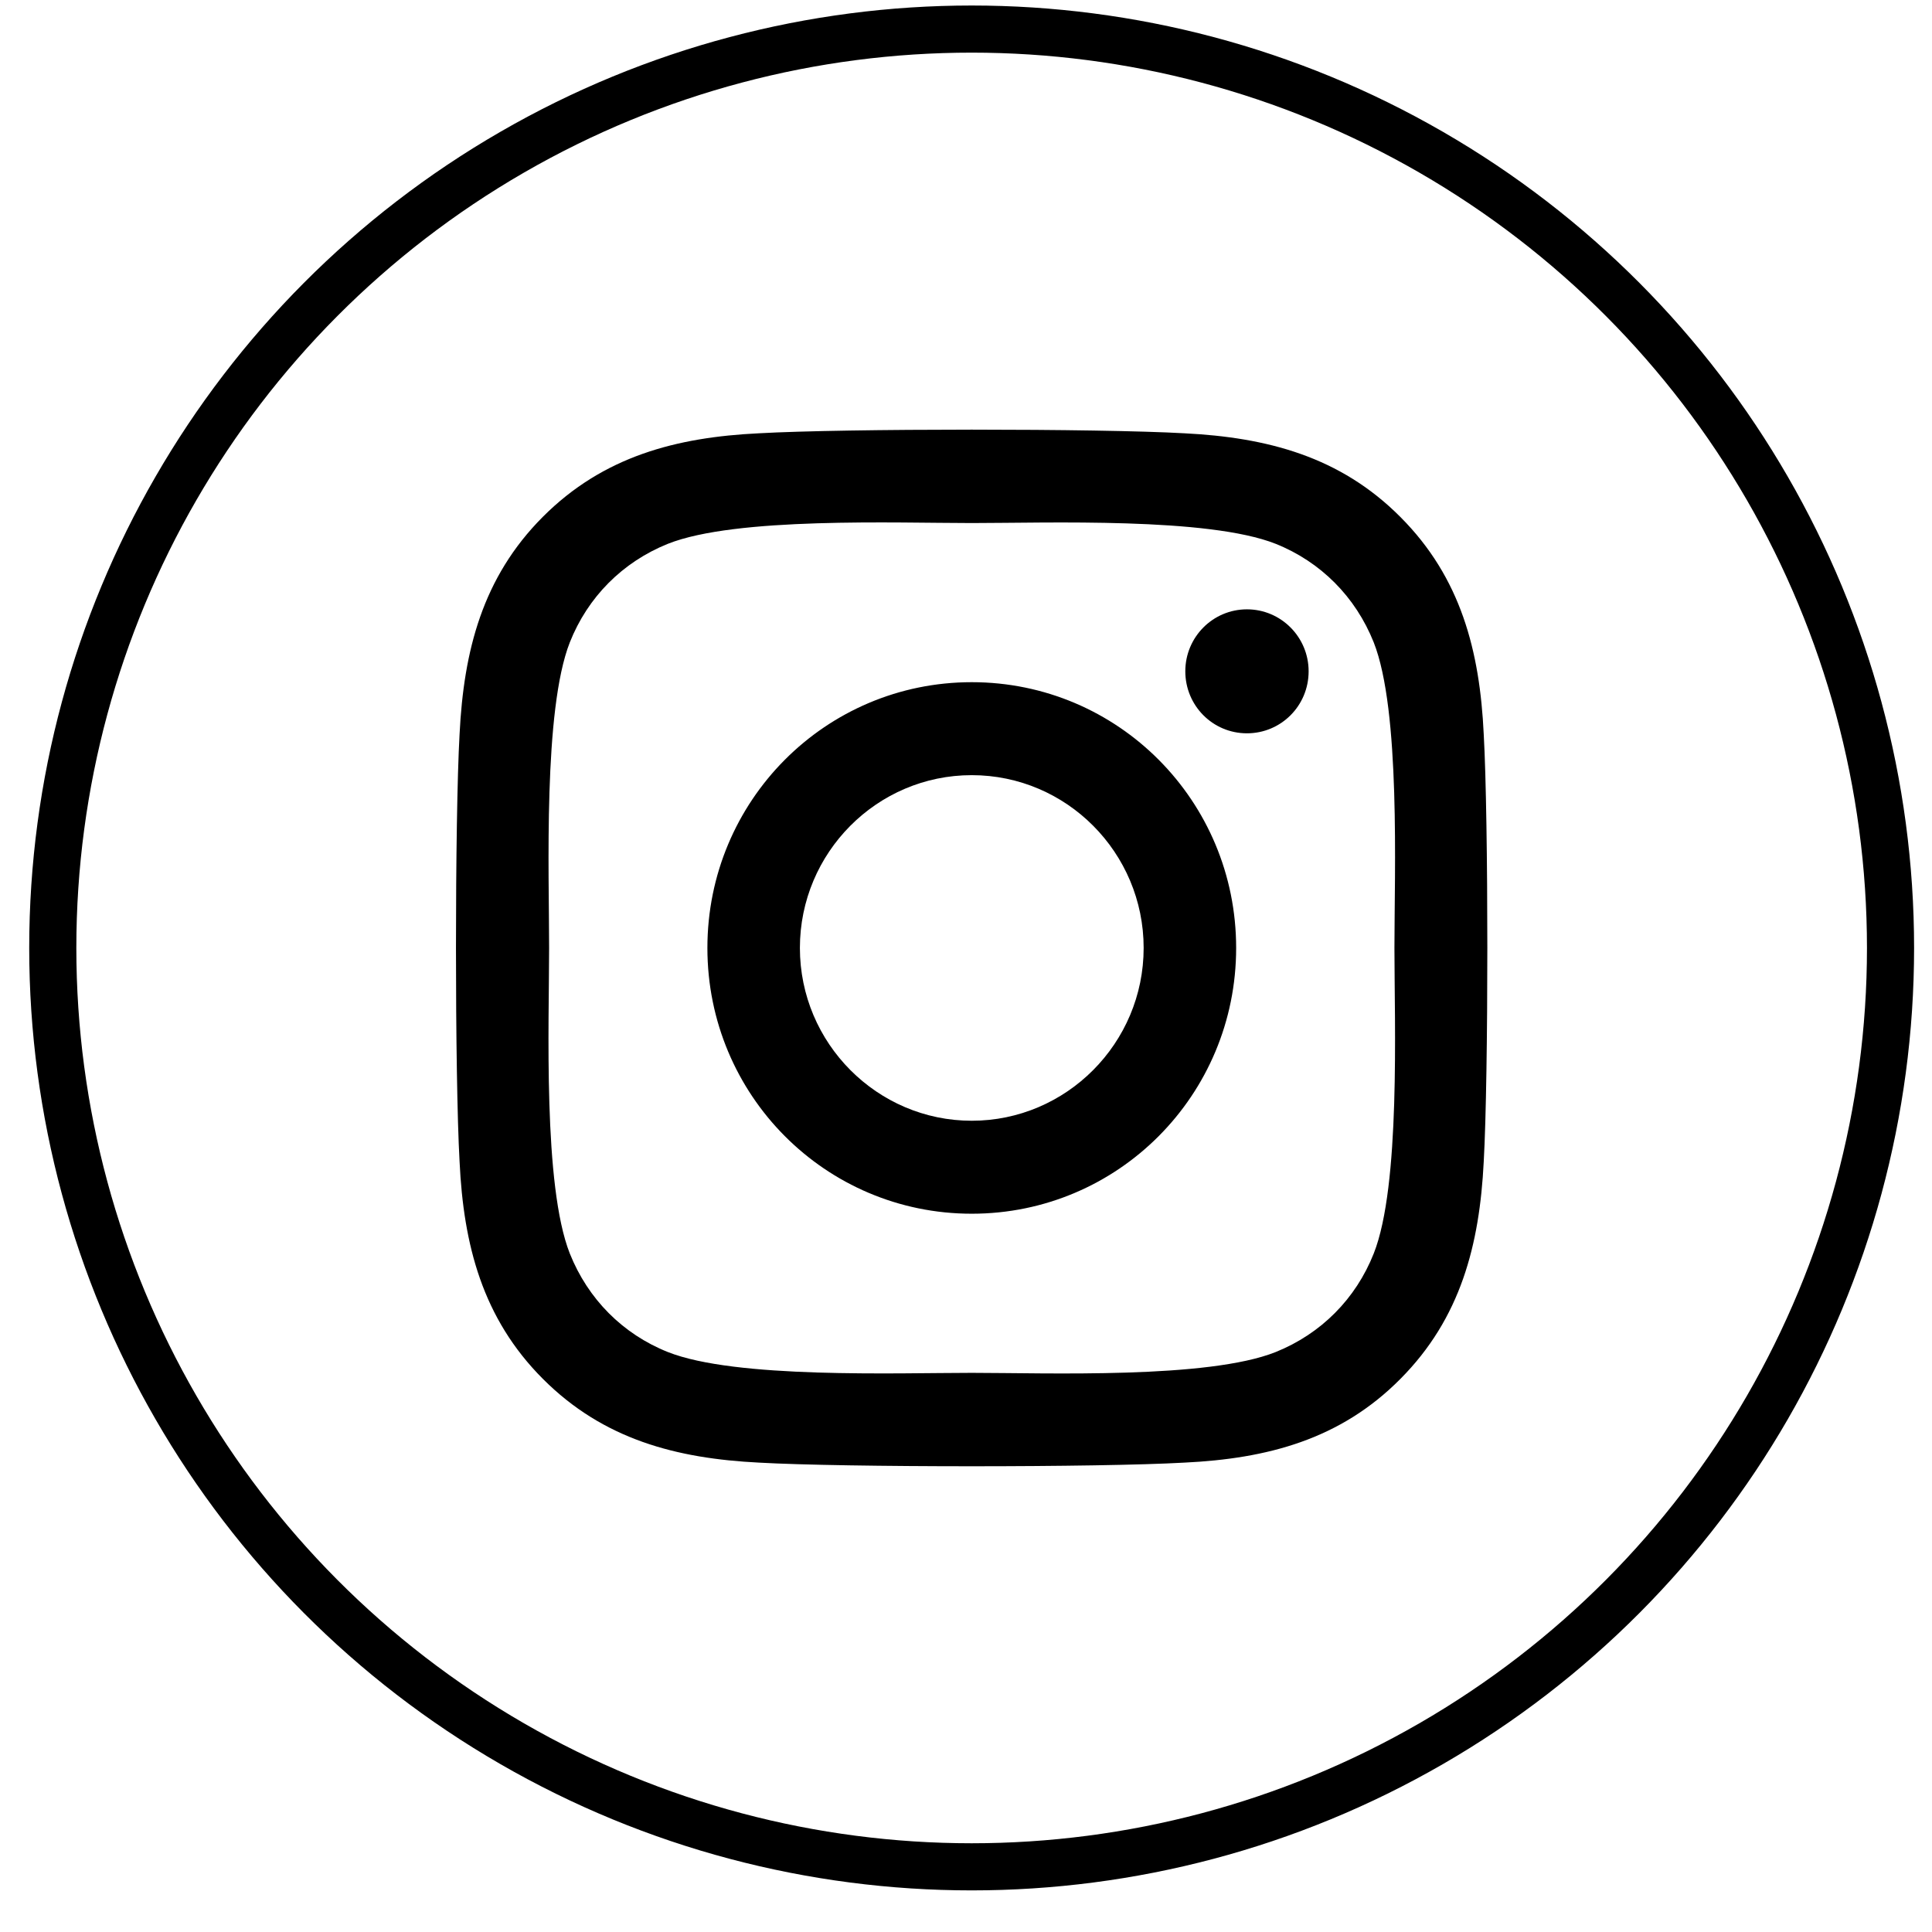 <svg width="41" height="41" viewBox="0 0 41 41" fill="none" xmlns="http://www.w3.org/2000/svg">
<path d="M20.622 14.477C17.517 14.477 15.012 16.995 15.012 20.117C15.012 23.239 17.517 25.757 20.622 25.757C23.728 25.757 26.233 23.239 26.233 20.117C26.233 16.995 23.728 14.477 20.622 14.477ZM20.622 23.784C18.616 23.784 16.975 22.139 16.975 20.117C16.975 18.095 18.611 16.45 20.622 16.45C22.634 16.45 24.27 18.095 24.27 20.117C24.27 22.139 22.629 23.784 20.622 23.784ZM27.771 14.246C27.771 14.978 27.185 15.562 26.462 15.562C25.735 15.562 25.154 14.973 25.154 14.246C25.154 13.52 25.739 12.931 26.462 12.931C27.185 12.931 27.771 13.52 27.771 14.246ZM31.487 15.581C31.404 13.819 31.003 12.258 29.719 10.972C28.44 9.686 26.887 9.283 25.134 9.195C23.327 9.092 17.912 9.092 16.106 9.195C14.358 9.279 12.805 9.681 11.521 10.967C10.237 12.253 9.841 13.814 9.753 15.576C9.651 17.393 9.651 22.836 9.753 24.653C9.836 26.415 10.237 27.976 11.521 29.262C12.805 30.548 14.353 30.951 16.106 31.039C17.912 31.142 23.327 31.142 25.134 31.039C26.887 30.955 28.44 30.553 29.719 29.262C30.998 27.976 31.399 26.415 31.487 24.653C31.589 22.836 31.589 17.398 31.487 15.581ZM29.153 26.601C28.772 27.564 28.034 28.305 27.073 28.692C25.632 29.267 22.214 29.134 20.622 29.134C19.03 29.134 15.608 29.262 14.172 28.692C13.215 28.31 12.478 27.568 12.092 26.601C11.521 25.153 11.653 21.717 11.653 20.117C11.653 18.517 11.526 15.076 12.092 13.633C12.473 12.671 13.21 11.929 14.172 11.541C15.613 10.967 19.03 11.1 20.622 11.1C22.214 11.1 25.637 10.972 27.073 11.541C28.029 11.924 28.767 12.666 29.153 13.633C29.724 15.081 29.592 18.517 29.592 20.117C29.592 21.717 29.724 25.158 29.153 26.601Z" fill="black"/>
<circle cx="20.62" cy="20.117" r="19.5" stroke="black"/>
</svg>
